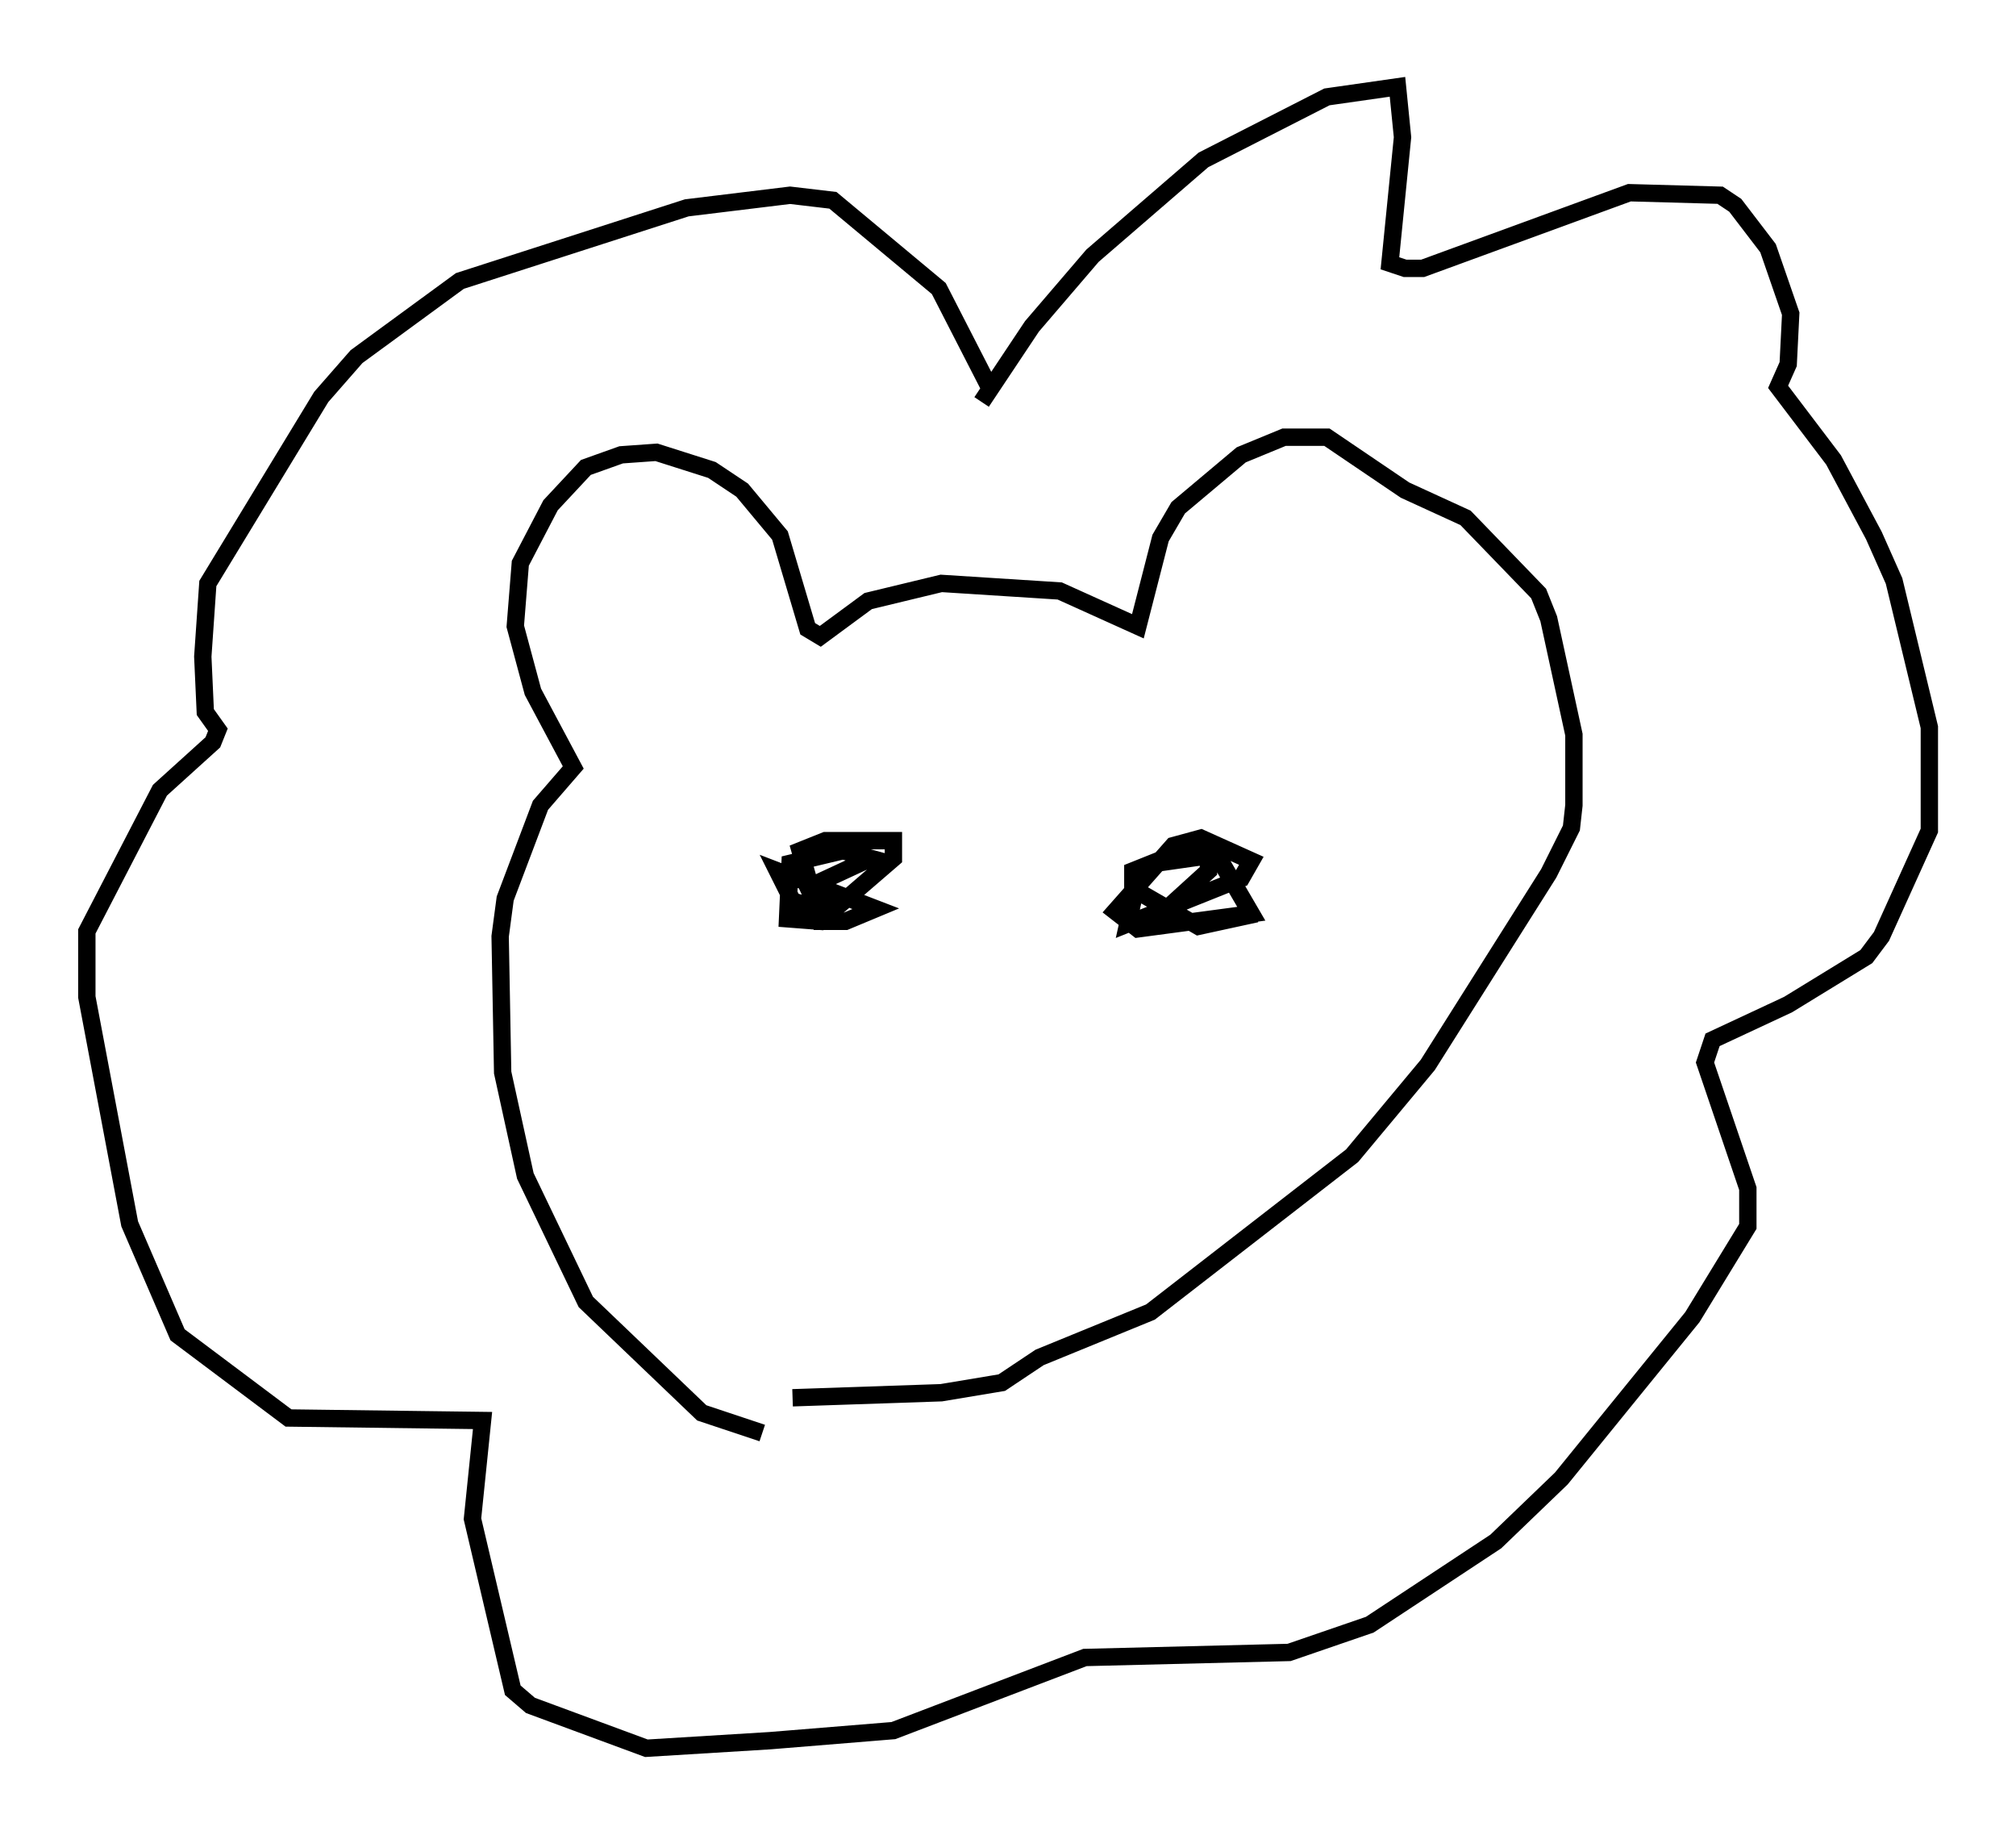 <?xml version="1.0" encoding="utf-8" ?>
<svg baseProfile="full" height="105.72" version="1.1" width="116.179" xmlns="http://www.w3.org/2000/svg" xmlns:ev="http://www.w3.org/2001/xml-events" xmlns:xlink="http://www.w3.org/1999/xlink"><defs /><rect fill="white" height="105.72" width="116.179" x="0" y="0" /><path d="M48.14, 82.419 m-4.212, 0.145 l-3.486, -1.162 -6.682, -6.391 l-3.486, -7.263 -1.307, -5.955 l-0.145, -7.844 0.291, -2.179 l2.034, -5.374 1.888, -2.179 l-2.324, -4.358 -1.017, -3.777 l0.291, -3.631 1.743, -3.341 l2.034, -2.179 2.034, -0.726 l2.034, -0.145 3.196, 1.017 l1.743, 1.162 2.179, 2.615 l1.598, 5.374 0.726, 0.436 l2.76, -2.034 4.212, -1.017 l6.827, 0.436 4.503, 2.034 l1.307, -5.084 1.017, -1.743 l3.631, -3.05 2.469, -1.017 l2.469, 0.0 4.503, 3.05 l3.486, 1.598 4.212, 4.358 l0.581, 1.453 1.453, 6.682 l0.0, 4.067 -0.145, 1.307 l-1.307, 2.615 -6.972, 11.039 l-4.358, 5.229 -11.62, 9.006 l-6.391, 2.615 -2.179, 1.453 l-3.486, 0.581 -8.57, 0.291 m10.894, -57.374 l2.905, -4.358 3.486, -4.067 l6.391, -5.52 7.117, -3.631 l4.067, -0.581 0.291, 2.905 l-0.726, 7.263 0.872, 0.291 l1.017, 0.0 11.911, -4.358 l5.229, 0.145 0.872, 0.581 l1.888, 2.469 1.307, 3.777 l-0.145, 2.905 -0.581, 1.307 l3.196, 4.212 2.324, 4.358 l1.162, 2.615 2.034, 8.425 l0.0, 5.955 -2.76, 6.101 l-0.872, 1.162 -4.503, 2.76 l-4.358, 2.034 -0.436, 1.307 l2.469, 7.263 0.0, 2.179 l-3.196, 5.229 -7.553, 9.296 l-3.777, 3.631 -7.263, 4.793 l-4.648, 1.598 -11.765, 0.291 l-11.039, 4.212 -7.117, 0.581 l-7.117, 0.436 -6.682, -2.469 l-1.017, -0.872 -2.324, -9.877 l0.581, -5.665 -11.184, -0.145 l-6.391, -4.793 -2.76, -6.391 l-2.469, -13.073 0.0, -3.777 l4.212, -8.134 3.05, -2.76 l0.291, -0.726 -0.726, -1.017 l-0.145, -3.196 0.291, -4.212 l6.536, -10.749 2.034, -2.324 l5.955, -4.358 13.073, -4.212 l5.955, -0.726 2.469, 0.291 l6.101, 5.084 2.905, 5.665 m-8.57, 29.195 l-1.162, 0.872 -1.598, -0.436 l-0.872, -1.743 5.665, 2.179 l-1.743, 0.726 -1.453, 0.0 l-1.162, -4.067 1.453, -0.581 l3.922, 0.0 0.0, 1.017 l-4.212, 3.631 -1.888, -0.145 l0.145, -3.196 3.05, -0.726 l1.598, 0.436 -4.067, 1.888 m26.29, 1.307 l-3.341, 0.726 -3.777, -2.179 l0.0, -1.017 3.631, -1.453 l1.162, 0.436 2.034, 3.486 l-6.536, 0.872 -1.307, -1.017 l3.341, -3.777 1.598, -0.436 l2.905, 1.307 -0.581, 1.017 l-6.536, 2.615 0.581, -2.615 l1.017, -0.872 3.05, -0.436 l0.0, 0.872 -3.196, 2.905 " fill="none" stroke="black" stroke-width="1" /></svg>